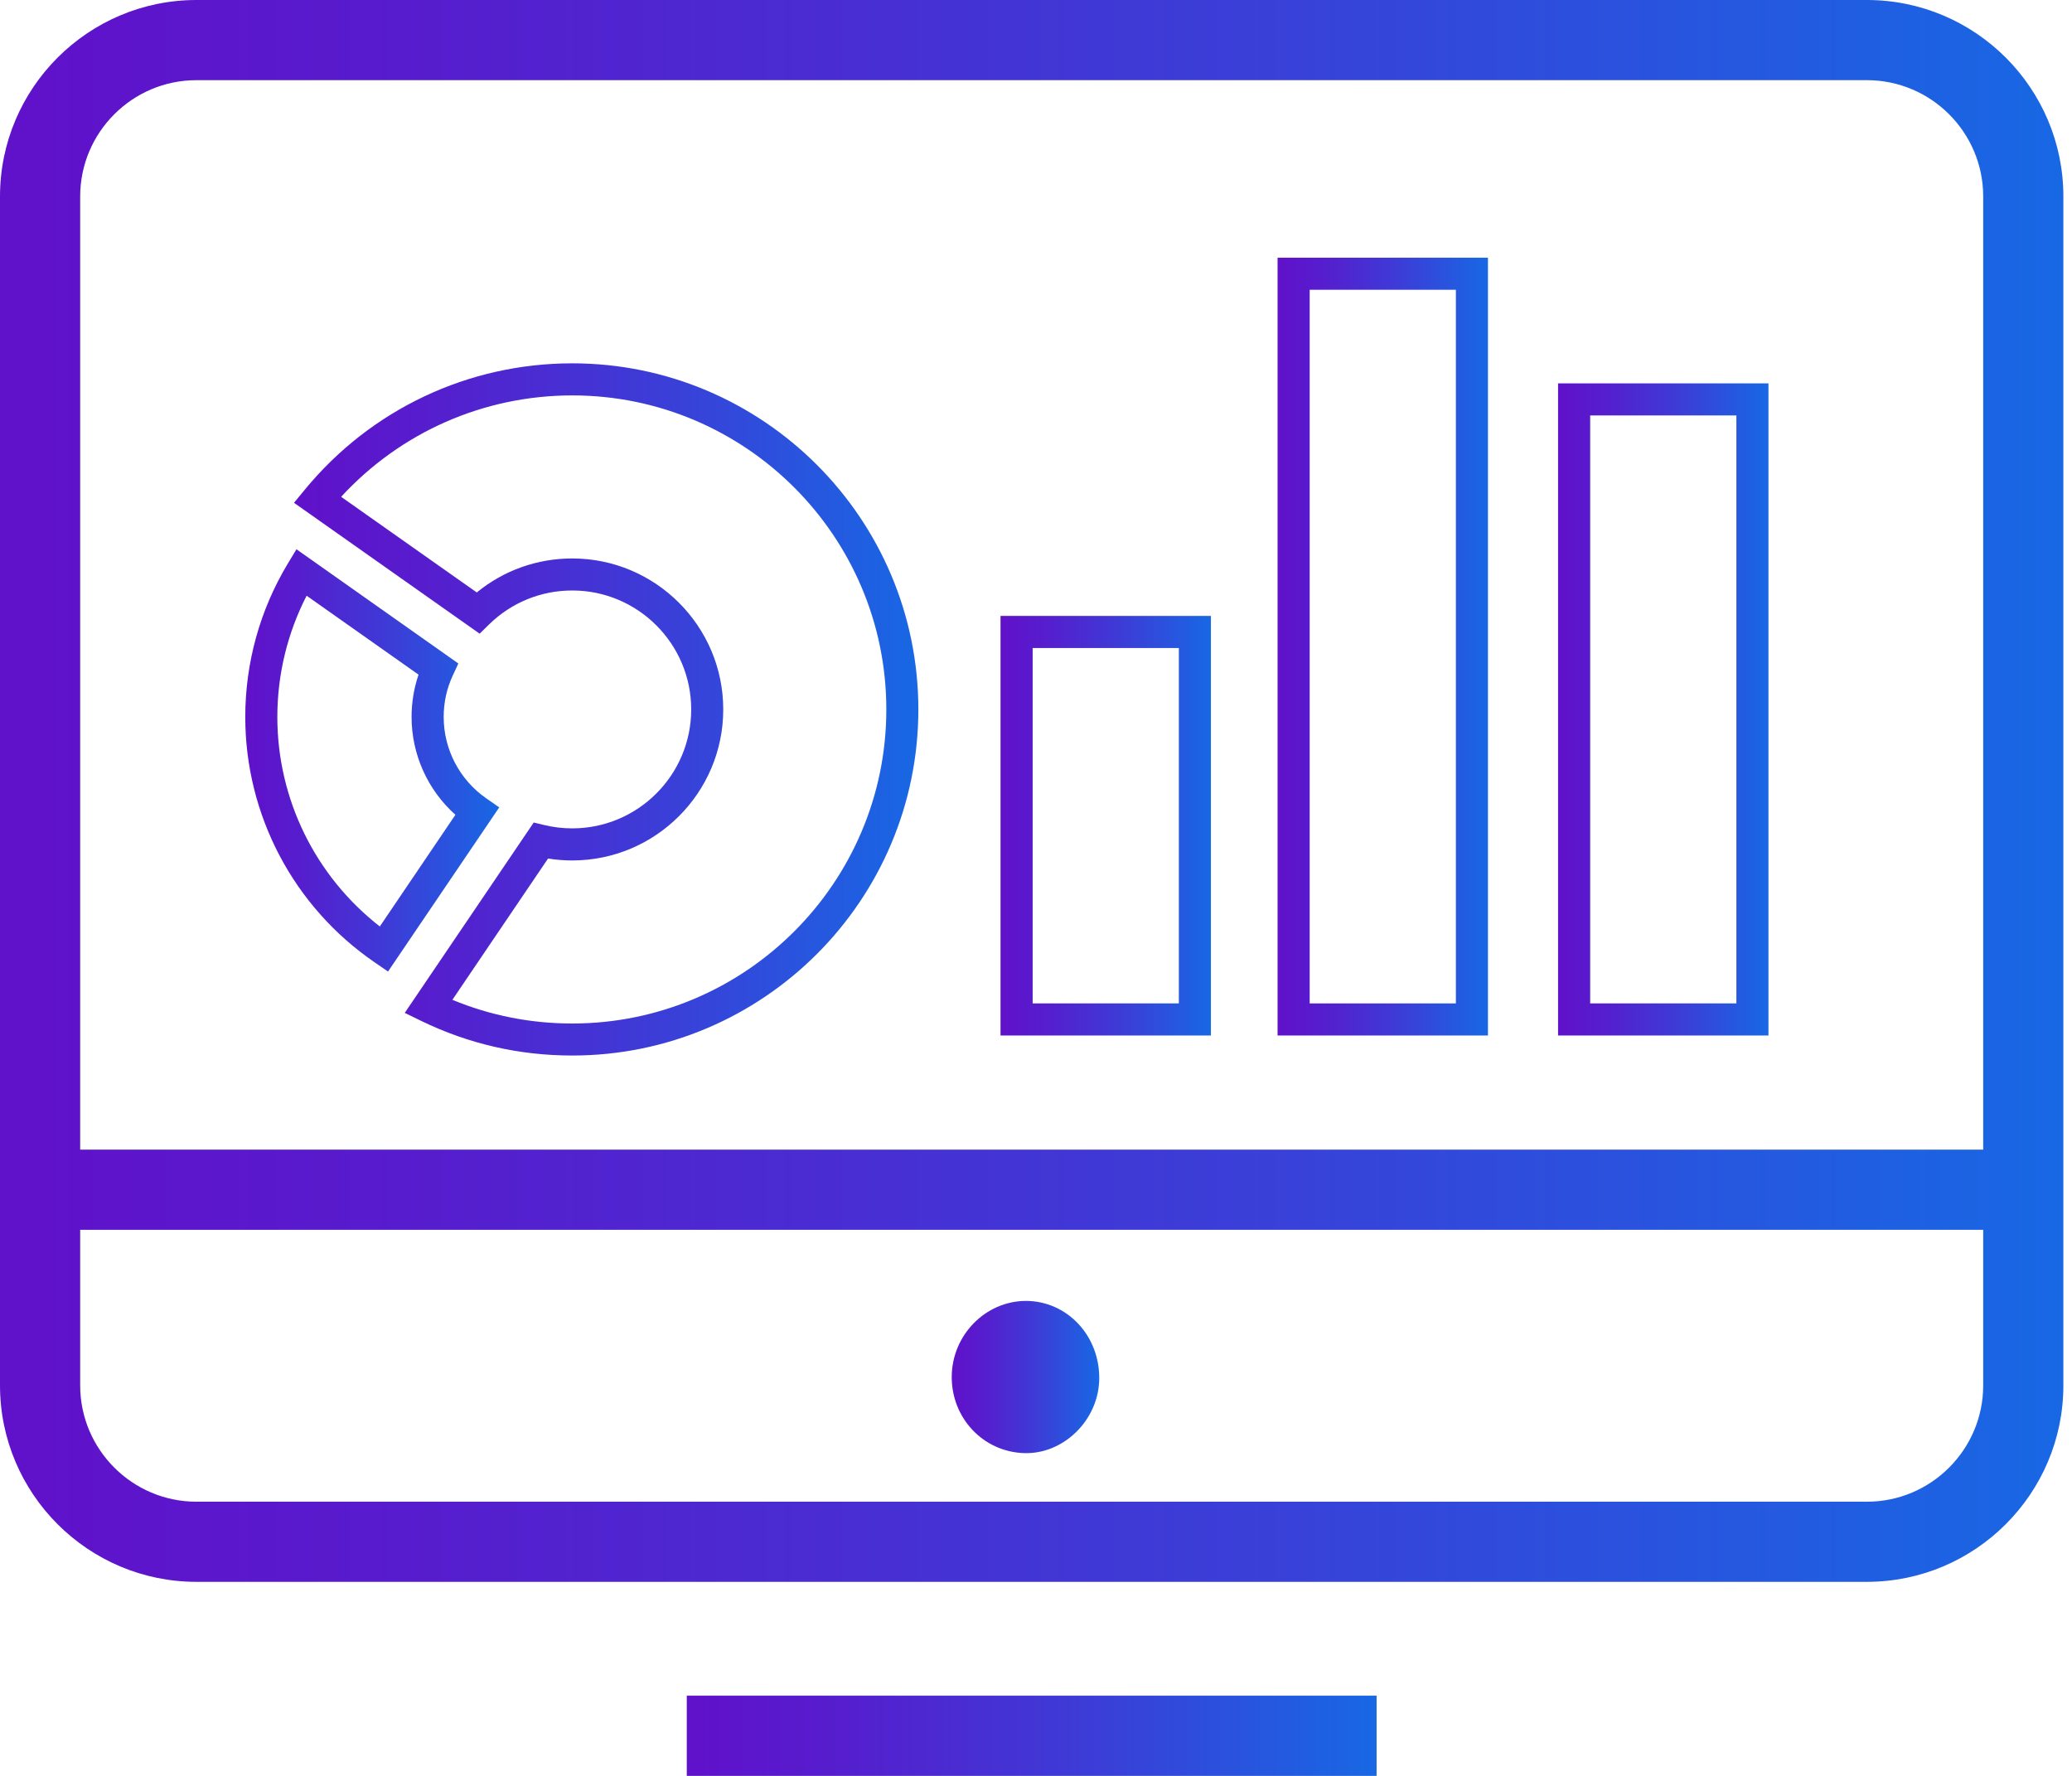 <svg width="105" height="90" viewBox="0 0 105 90" fill="none" xmlns="http://www.w3.org/2000/svg">
<path d="M51.878 73.642C49.809 73.566 48.204 71.85 48.23 69.74C48.256 67.657 49.934 65.941 51.98 65.929C54.087 65.929 55.754 67.709 55.704 69.93C55.652 71.999 53.872 73.718 51.878 73.642Z" fill="url(#paint0_linear)"/>
<path d="M61.364 52.478H50.703V31.214H61.364V52.478ZM52.33 50.851H59.739V32.841H52.33V50.851Z" fill="url(#paint1_linear)"/>
<path d="M75.403 52.478H64.742V13.059H75.403V52.478ZM66.369 50.852H73.778V14.685H66.369V50.852Z" fill="url(#paint2_linear)"/>
<path d="M89.618 52.478H78.956V19.429H89.618V52.478ZM80.583 50.851H87.993V21.054H80.583V50.851Z" fill="url(#paint3_linear)"/>
<path d="M19.663 49.237L18.989 48.773C14.881 45.959 12.429 41.308 12.429 36.335C12.429 33.6 13.17 30.919 14.571 28.586L15.023 27.836L23.227 33.625L22.942 34.24C22.637 34.896 22.484 35.601 22.484 36.337C22.484 37.979 23.29 39.52 24.641 40.459L25.299 40.917L19.663 49.237ZM15.538 30.19C14.566 32.082 14.054 34.19 14.054 36.335C14.054 40.5 15.981 44.408 19.248 46.952L23.078 41.293C21.676 40.04 20.857 38.239 20.857 36.335C20.857 35.596 20.976 34.876 21.21 34.191L15.538 30.19Z" fill="url(#paint4_linear)"/>
<path d="M29 53.493C26.318 53.493 23.746 52.904 21.356 51.744L20.511 51.332L27.047 41.684L27.593 41.815C28.048 41.925 28.522 41.981 29 41.981C32.324 41.981 35.027 39.277 35.027 35.953C35.027 32.629 32.324 29.925 29 29.925C27.416 29.925 25.922 30.535 24.79 31.64L24.306 32.114L14.899 25.481L15.455 24.806C18.802 20.742 23.739 18.413 28.998 18.413C38.67 18.413 46.538 26.281 46.538 35.953C46.538 45.625 38.67 53.493 29 53.493ZM22.925 50.669C24.845 51.465 26.885 51.87 29 51.87C37.776 51.87 44.915 44.731 44.915 35.955C44.915 27.178 37.776 20.039 29 20.039C24.521 20.039 20.301 21.902 17.287 25.178L24.161 30.025C25.524 28.909 27.218 28.302 28.998 28.302C33.218 28.302 36.651 31.735 36.651 35.955C36.651 40.175 33.218 43.607 28.998 43.607C28.586 43.607 28.176 43.575 27.773 43.509L22.925 50.669Z" fill="url(#paint5_linear)"/>
<path d="M94.606 0H9.957C4.466 0 0 4.466 0 9.957V70.21C0 75.7 4.466 80.166 9.957 80.166H94.606C100.096 80.166 104.563 75.698 104.563 70.21V9.957C104.563 4.466 100.096 0 94.606 0ZM9.957 4.063H94.606C97.856 4.063 100.5 6.707 100.5 9.957V58.261H4.063V9.957C4.063 6.707 6.707 4.063 9.957 4.063ZM94.606 76.105H9.957C6.707 76.105 4.063 73.461 4.063 70.211V62.326H100.5V70.211C100.5 73.461 97.856 76.105 94.606 76.105Z" fill="url(#paint6_linear)"/>
<path d="M69.76 85.935H34.803V90H69.76V85.935Z" fill="url(#paint7_linear)"/>
<defs>
<linearGradient id="paint0_linear" x1="48.232" y1="69.791" x2="55.704" y2="69.791" gradientUnits="userSpaceOnUse">
<stop stop-color="#6011CA"/>
<stop offset="0.196" stop-color="#571CCD"/>
<stop offset="0.535" stop-color="#4038D6"/>
<stop offset="0.974" stop-color="#1A65E3"/>
<stop offset="1" stop-color="#1868E4"/>
</linearGradient>
<linearGradient id="paint1_linear" x1="50.706" y1="41.859" x2="61.363" y2="41.859" gradientUnits="userSpaceOnUse">
<stop stop-color="#6011CA"/>
<stop offset="0.196" stop-color="#571CCD"/>
<stop offset="0.535" stop-color="#4038D6"/>
<stop offset="0.974" stop-color="#1A65E3"/>
<stop offset="1" stop-color="#1868E4"/>
</linearGradient>
<linearGradient id="paint2_linear" x1="64.745" y1="32.793" x2="75.402" y2="32.793" gradientUnits="userSpaceOnUse">
<stop stop-color="#6011CA"/>
<stop offset="0.196" stop-color="#571CCD"/>
<stop offset="0.535" stop-color="#4038D6"/>
<stop offset="0.974" stop-color="#1A65E3"/>
<stop offset="1" stop-color="#1868E4"/>
</linearGradient>
<linearGradient id="paint3_linear" x1="78.959" y1="35.974" x2="89.616" y2="35.974" gradientUnits="userSpaceOnUse">
<stop stop-color="#6011CA"/>
<stop offset="0.196" stop-color="#571CCD"/>
<stop offset="0.535" stop-color="#4038D6"/>
<stop offset="0.974" stop-color="#1A65E3"/>
<stop offset="1" stop-color="#1868E4"/>
</linearGradient>
<linearGradient id="paint4_linear" x1="12.433" y1="38.55" x2="25.298" y2="38.55" gradientUnits="userSpaceOnUse">
<stop stop-color="#6011CA"/>
<stop offset="0.196" stop-color="#571CCD"/>
<stop offset="0.535" stop-color="#4038D6"/>
<stop offset="0.974" stop-color="#1A65E3"/>
<stop offset="1" stop-color="#1868E4"/>
</linearGradient>
<linearGradient id="paint5_linear" x1="14.908" y1="35.974" x2="46.533" y2="35.974" gradientUnits="userSpaceOnUse">
<stop stop-color="#6011CA"/>
<stop offset="0.196" stop-color="#571CCD"/>
<stop offset="0.535" stop-color="#4038D6"/>
<stop offset="0.974" stop-color="#1A65E3"/>
<stop offset="1" stop-color="#1868E4"/>
</linearGradient>
<linearGradient id="paint6_linear" x1="0.031" y1="40.132" x2="104.547" y2="40.132" gradientUnits="userSpaceOnUse">
<stop stop-color="#6011CA"/>
<stop offset="0.196" stop-color="#571CCD"/>
<stop offset="0.535" stop-color="#4038D6"/>
<stop offset="0.974" stop-color="#1A65E3"/>
<stop offset="1" stop-color="#1868E4"/>
</linearGradient>
<linearGradient id="paint7_linear" x1="34.814" y1="87.97" x2="69.755" y2="87.97" gradientUnits="userSpaceOnUse">
<stop stop-color="#6011CA"/>
<stop offset="0.196" stop-color="#571CCD"/>
<stop offset="0.535" stop-color="#4038D6"/>
<stop offset="0.974" stop-color="#1A65E3"/>
<stop offset="1" stop-color="#1868E4"/>
</linearGradient>
</defs>
</svg>
